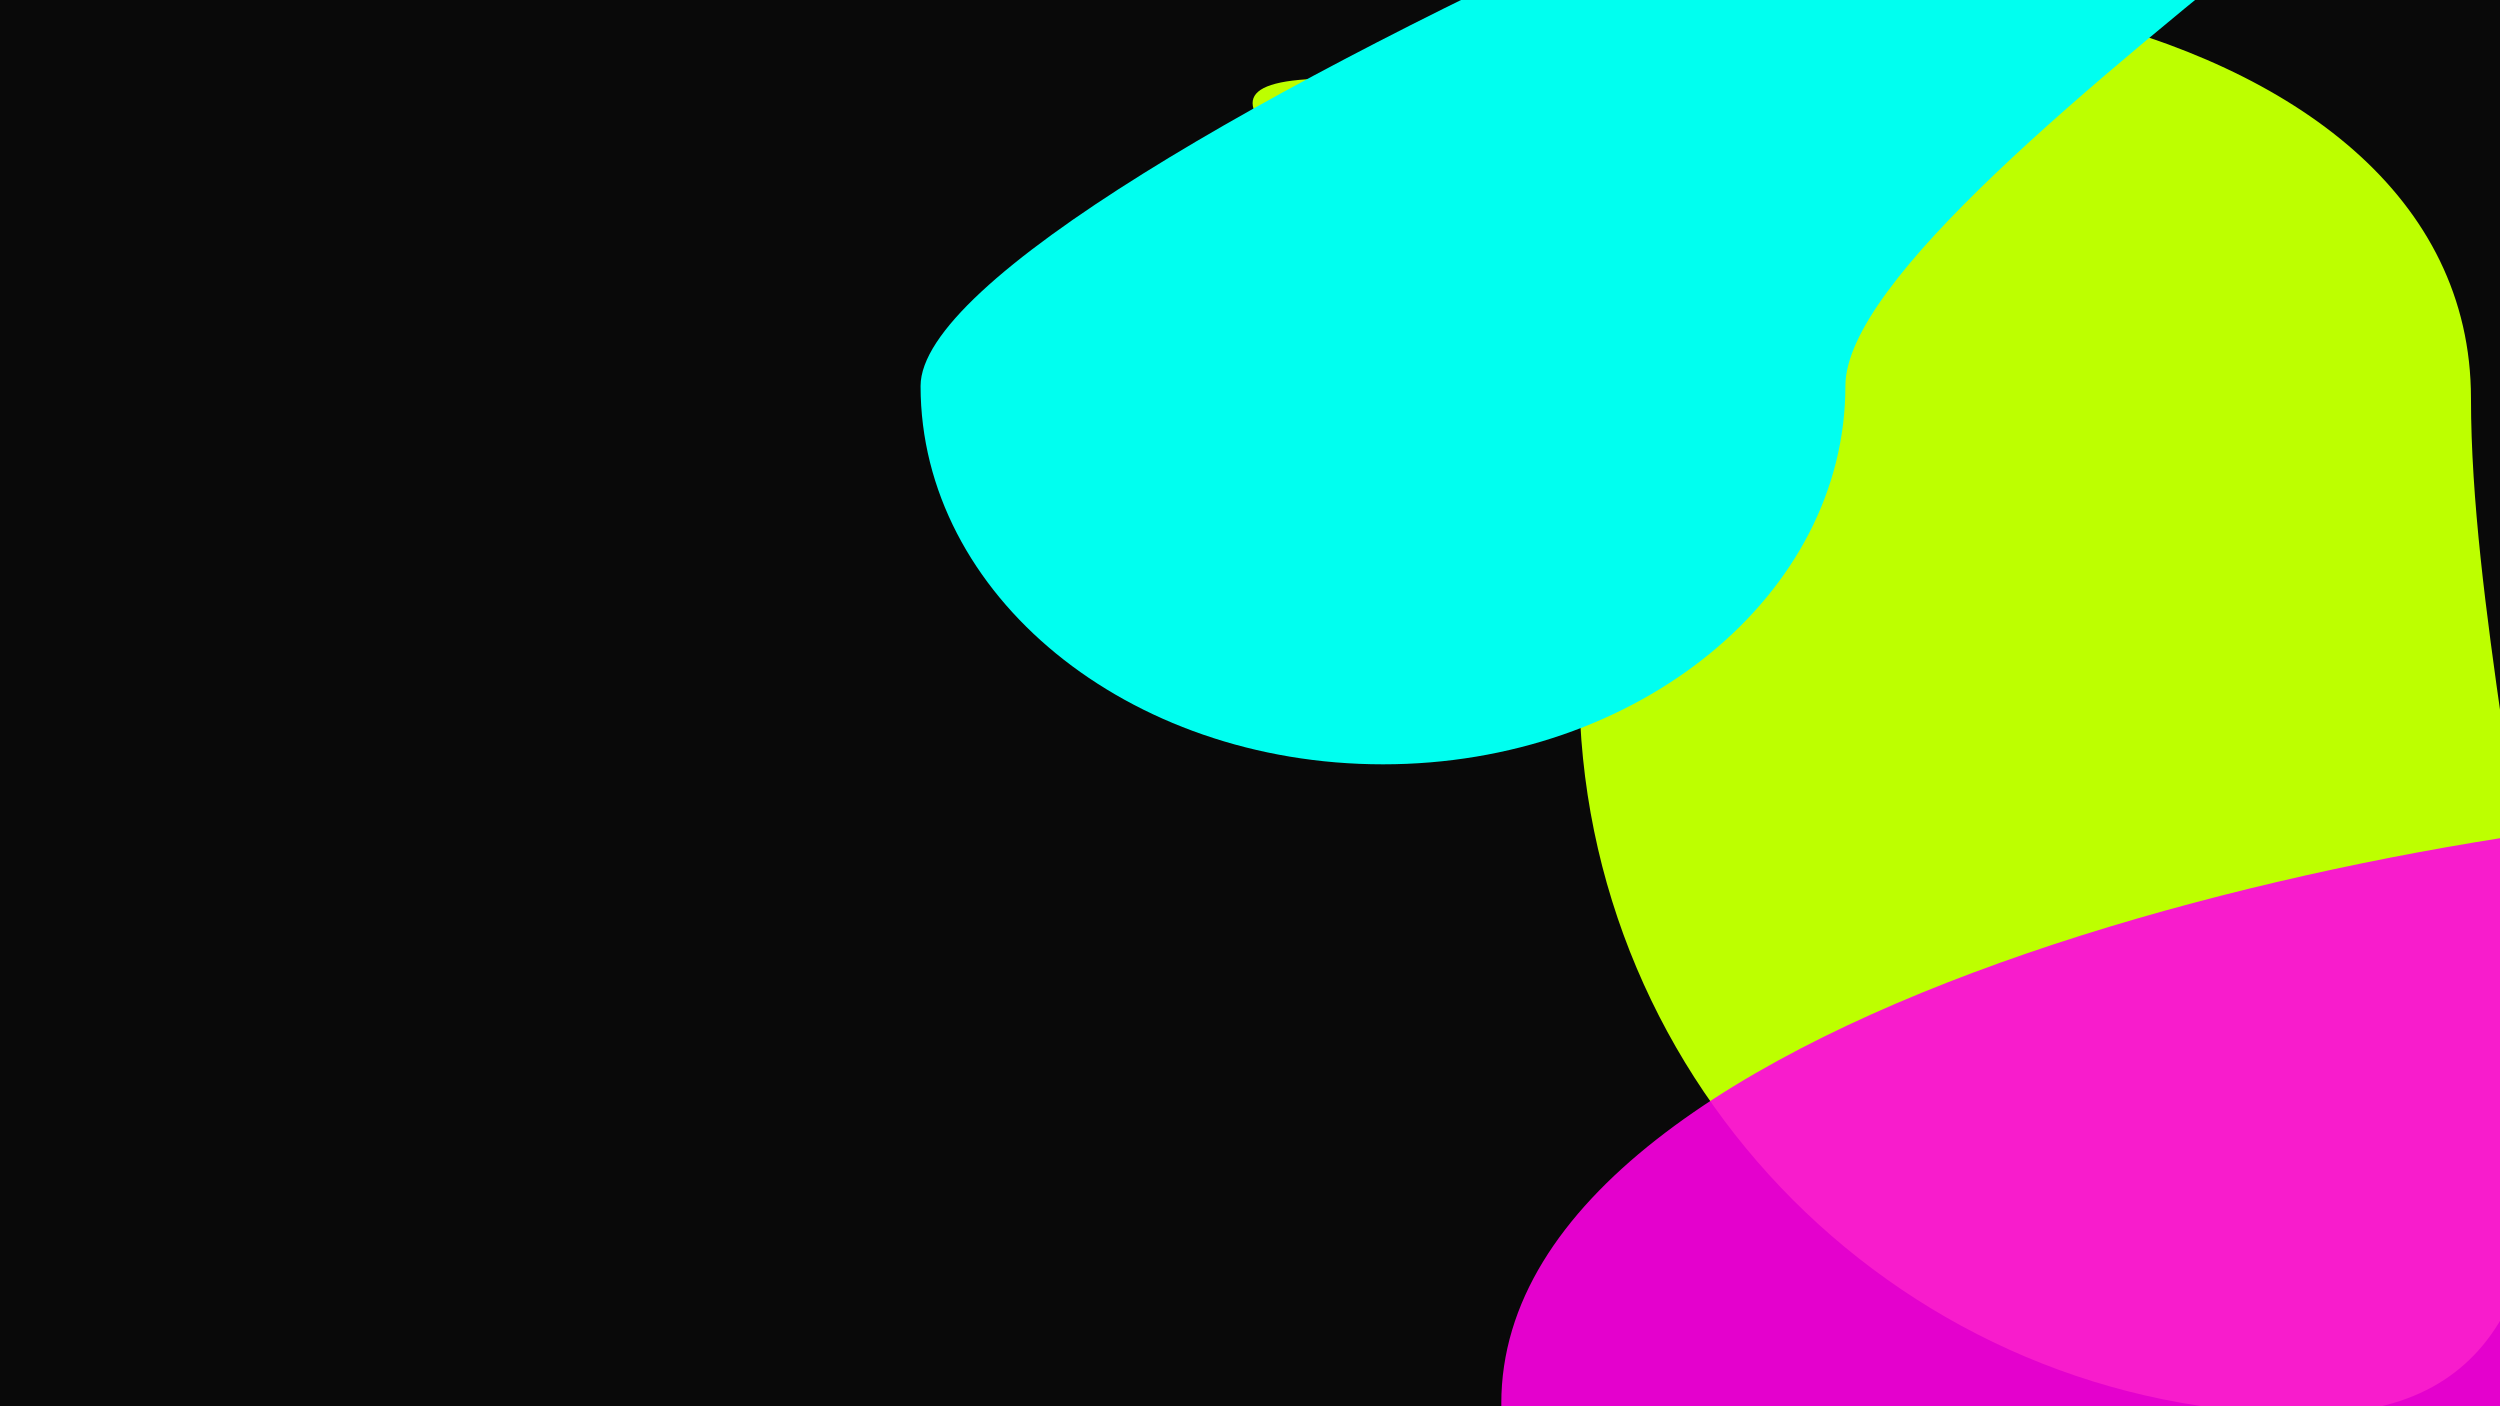 <svg width="1920" height="1080" viewBox="0 0 1920 1080" fill="none" xmlns="http://www.w3.org/2000/svg">
<g clip-path="url(#clip0_6_11)">
<rect width="1920" height="1080" fill="#090909"/>
<g filter="url(#filter0_f_6_11)">
<path d="M1897.71 305.944C1897.71 615.761 2083.57 1086 1773.77 1086C1463.98 1086 1212.85 834.844 1212.85 525.027C1702.9 406.389 713.557 60.329 1023.35 60.329C1356.87 -90.527 1897.71 -3.872 1897.71 305.944Z" fill="#BDFF00"/>
</g>
<g filter="url(#filter1_f_6_11)">
<path d="M1417.26 296.448C1417.26 456.916 1258.26 587 1062.13 587C865.996 587 707 456.916 707 296.448C707 135.981 1782.43 -315 1978.56 -315C2174.7 -315 1417.26 135.981 1417.26 296.448Z" fill="#00FFF0"/>
</g>
<g filter="url(#filter2_f_6_11)">
<path d="M2658 971.639C2658 1281.58 2023.7 1639 1713.92 1639C1404.13 1639 1153 1387.75 1153 1077.81C1153 767.874 1882.81 619 2192.59 619C1469.08 1077.81 2658 661.703 2658 971.639Z" fill="#FF00E5" fill-opacity="0.89"/>
</g>
</g>
<defs>
<filter id="filter0_f_6_11" x="273" y="-701" width="2369" height="2476" filterUnits="userSpaceOnUse" color-interpolation-filters="sRGB">
<feFlood flood-opacity="0" result="BackgroundImageFix"/>
<feBlend mode="normal" in="SourceGraphic" in2="BackgroundImageFix" result="shape"/>
<feGaussianBlur stdDeviation="344.5" result="effect1_foregroundBlur_6_11"/>
</filter>
<filter id="filter1_f_6_11" x="18" y="-1004" width="2682" height="2280" filterUnits="userSpaceOnUse" color-interpolation-filters="sRGB">
<feFlood flood-opacity="0" result="BackgroundImageFix"/>
<feBlend mode="normal" in="SourceGraphic" in2="BackgroundImageFix" result="shape"/>
<feGaussianBlur stdDeviation="344.5" result="effect1_foregroundBlur_6_11"/>
</filter>
<filter id="filter2_f_6_11" x="464" y="-70" width="2883" height="2398" filterUnits="userSpaceOnUse" color-interpolation-filters="sRGB">
<feFlood flood-opacity="0" result="BackgroundImageFix"/>
<feBlend mode="normal" in="SourceGraphic" in2="BackgroundImageFix" result="shape"/>
<feGaussianBlur stdDeviation="344.5" result="effect1_foregroundBlur_6_11"/>
</filter>
<clipPath id="clip0_6_11">
<rect width="1920" height="1080" fill="white"/>
</clipPath>
</defs>
</svg>
